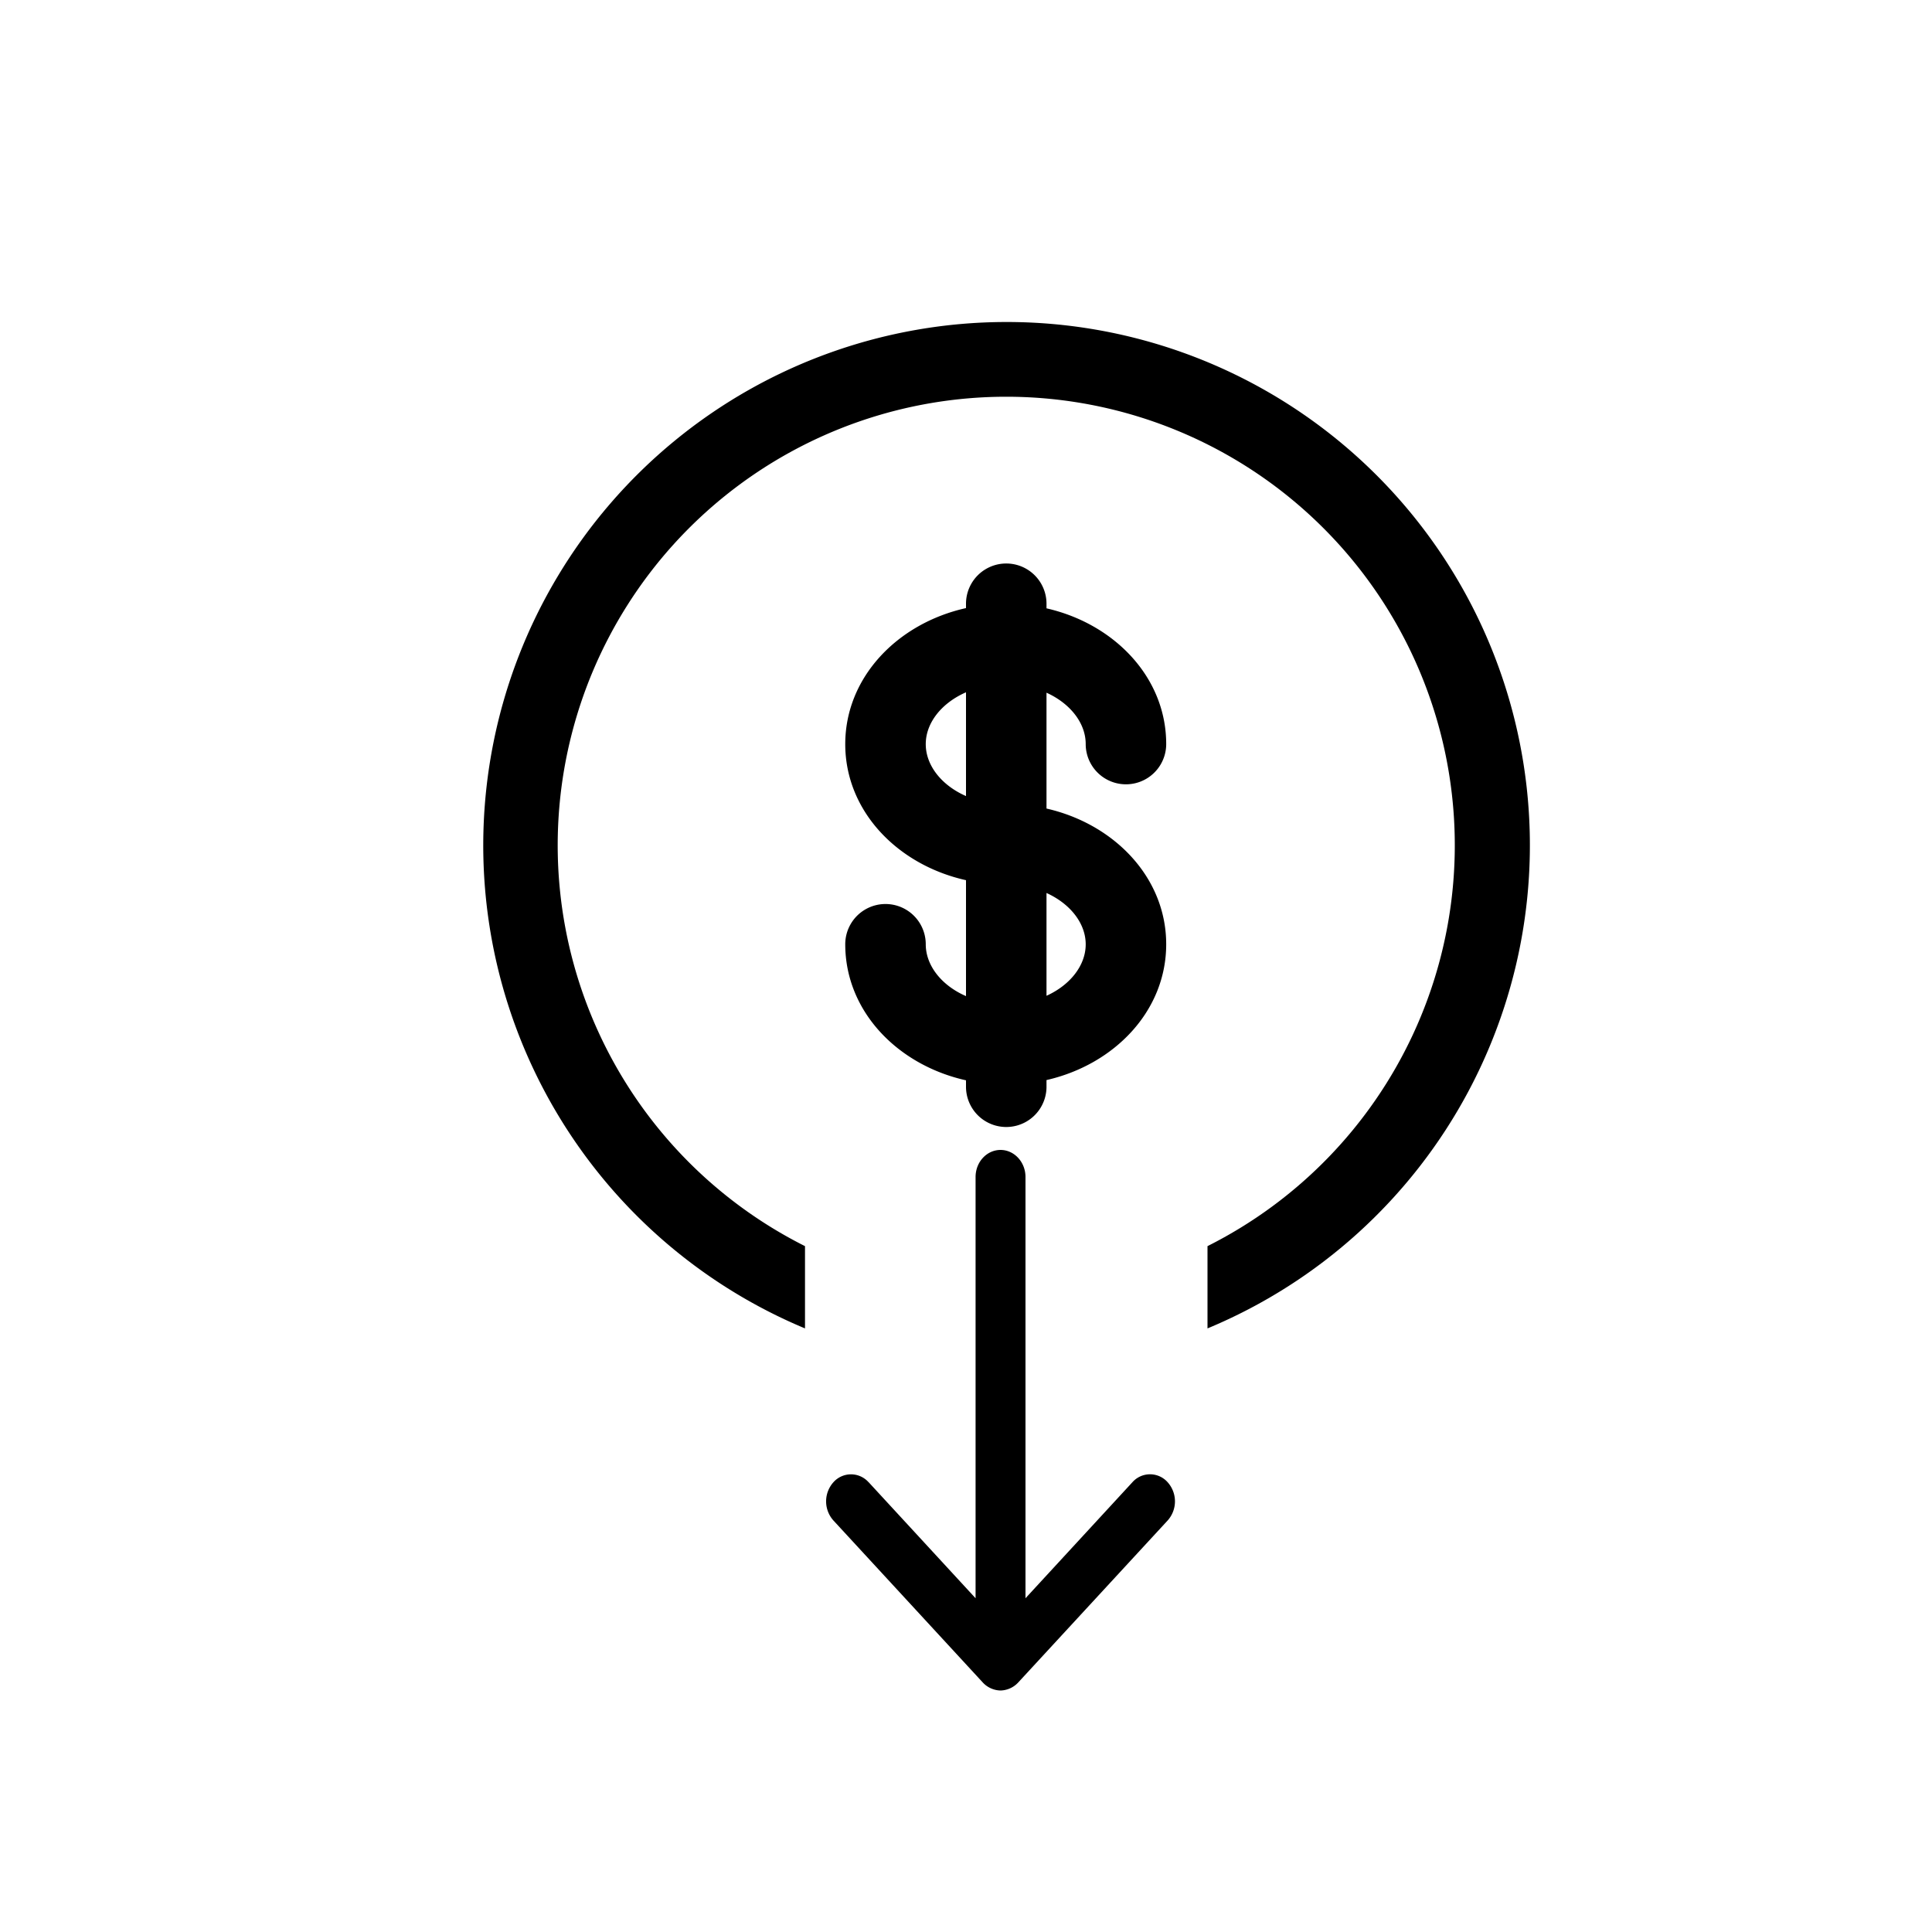 <svg width="24" height="24" xmlns="http://www.w3.org/2000/svg">
    <path d="M15 16.502V15.48a5.572 5.572 0 1 0-5 0v1.022A6.502 6.502 0 0 1 12.5 4 6.5 6.5 0 0 1 15 16.502zm-4.21 1.91l1.329 1.442v-5.233c0-.186.139-.336.31-.336.17 0 .31.15.31.336v5.233l1.328-1.441a.292.292 0 0 1 .438 0 .356.356 0 0 1 0 .475l-1.858 2.014a.309.309 0 0 1-.218.098.309.309 0 0 1-.219-.098l-1.857-2.014a.356.356 0 0 1 0-.475.292.292 0 0 1 .437 0zM12 12.375v-1.441c-.852-.19-1.5-.859-1.5-1.69 0-.83.648-1.5 1.5-1.69V7.5a.5.5 0 1 1 1 0v.057c.846.193 1.487.86 1.487 1.686a.5.5 0 1 1-1 0c0-.26-.191-.504-.487-.638v1.439c.846.193 1.487.86 1.487 1.686 0 .827-.641 1.494-1.487 1.687v.083a.5.5 0 1 1-1 0v-.08c-.852-.19-1.5-.859-1.5-1.69a.5.5 0 1 1 1 0c0 .264.196.512.5.644zm1-.005c.296-.134.487-.379.487-.639s-.191-.504-.487-.638v1.277zM12 8.6c-.304.133-.5.38-.5.644s.196.512.5.645v-1.29z" fill-rule="evenodd"/>
</svg>
